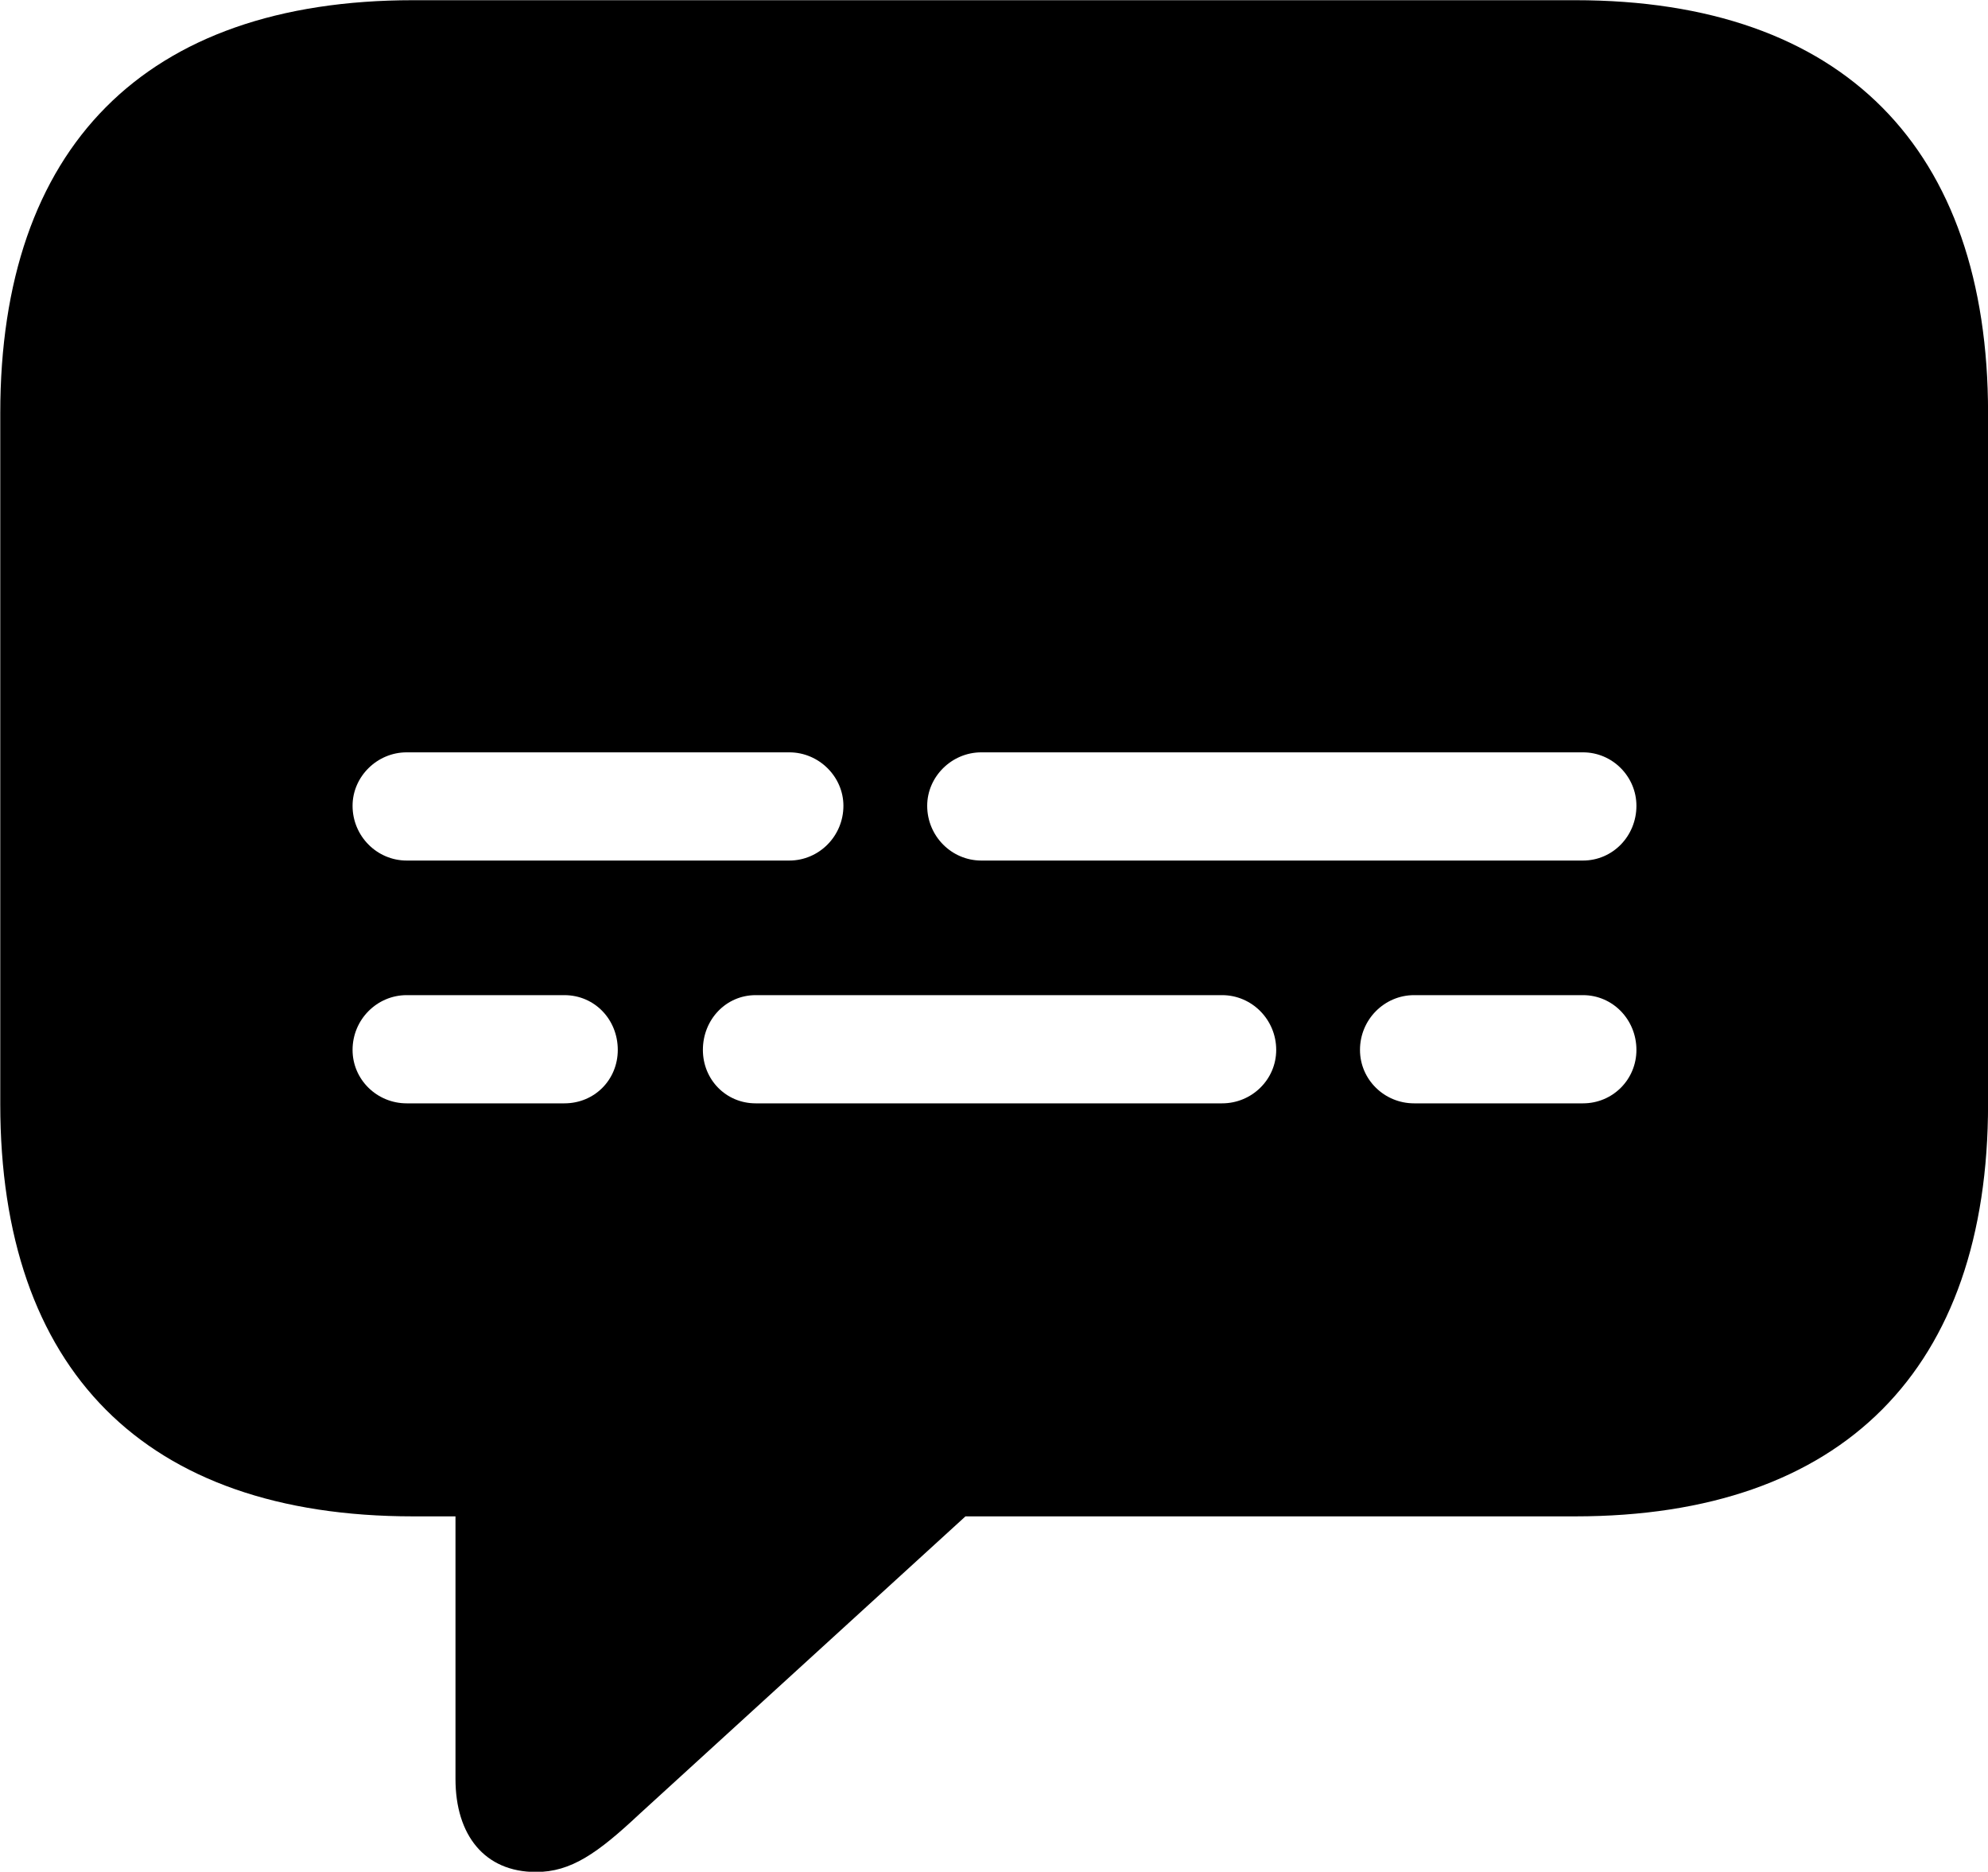 <svg viewBox="0 0 30.133 28.369" xmlns="http://www.w3.org/2000/svg"><path d="M8.124 28.373C8.654 28.373 9.054 28.093 9.694 27.493L14.634 22.983H23.874C27.944 22.983 30.134 20.743 30.134 16.733V6.263C30.134 2.253 27.944 0.003 23.874 0.003H6.264C2.184 0.003 0.004 2.243 0.004 6.263V16.733C0.004 20.753 2.184 22.983 6.264 22.983H6.904V26.963C6.904 27.813 7.344 28.373 8.124 28.373ZM6.164 13.043C5.714 13.043 5.344 12.673 5.344 12.213C5.344 11.773 5.714 11.403 6.164 11.403H11.964C12.414 11.403 12.784 11.773 12.784 12.213C12.784 12.673 12.414 13.043 11.964 13.043ZM14.874 13.043C14.424 13.043 14.054 12.673 14.054 12.213C14.054 11.773 14.424 11.403 14.874 11.403H23.994C24.444 11.403 24.804 11.773 24.804 12.213C24.804 12.673 24.444 13.043 23.994 13.043ZM6.164 16.723C5.714 16.723 5.344 16.363 5.344 15.913C5.344 15.453 5.714 15.083 6.164 15.083H8.554C9.014 15.083 9.364 15.453 9.364 15.913C9.364 16.363 9.014 16.723 8.554 16.723ZM11.454 16.723C11.004 16.723 10.654 16.363 10.654 15.913C10.654 15.453 11.004 15.083 11.454 15.083H18.524C18.974 15.083 19.344 15.453 19.344 15.913C19.344 16.363 18.974 16.723 18.524 16.723ZM21.434 16.723C20.984 16.723 20.614 16.363 20.614 15.913C20.614 15.453 20.984 15.083 21.434 15.083H23.994C24.444 15.083 24.804 15.453 24.804 15.913C24.804 16.363 24.444 16.723 23.994 16.723Z" /></svg>